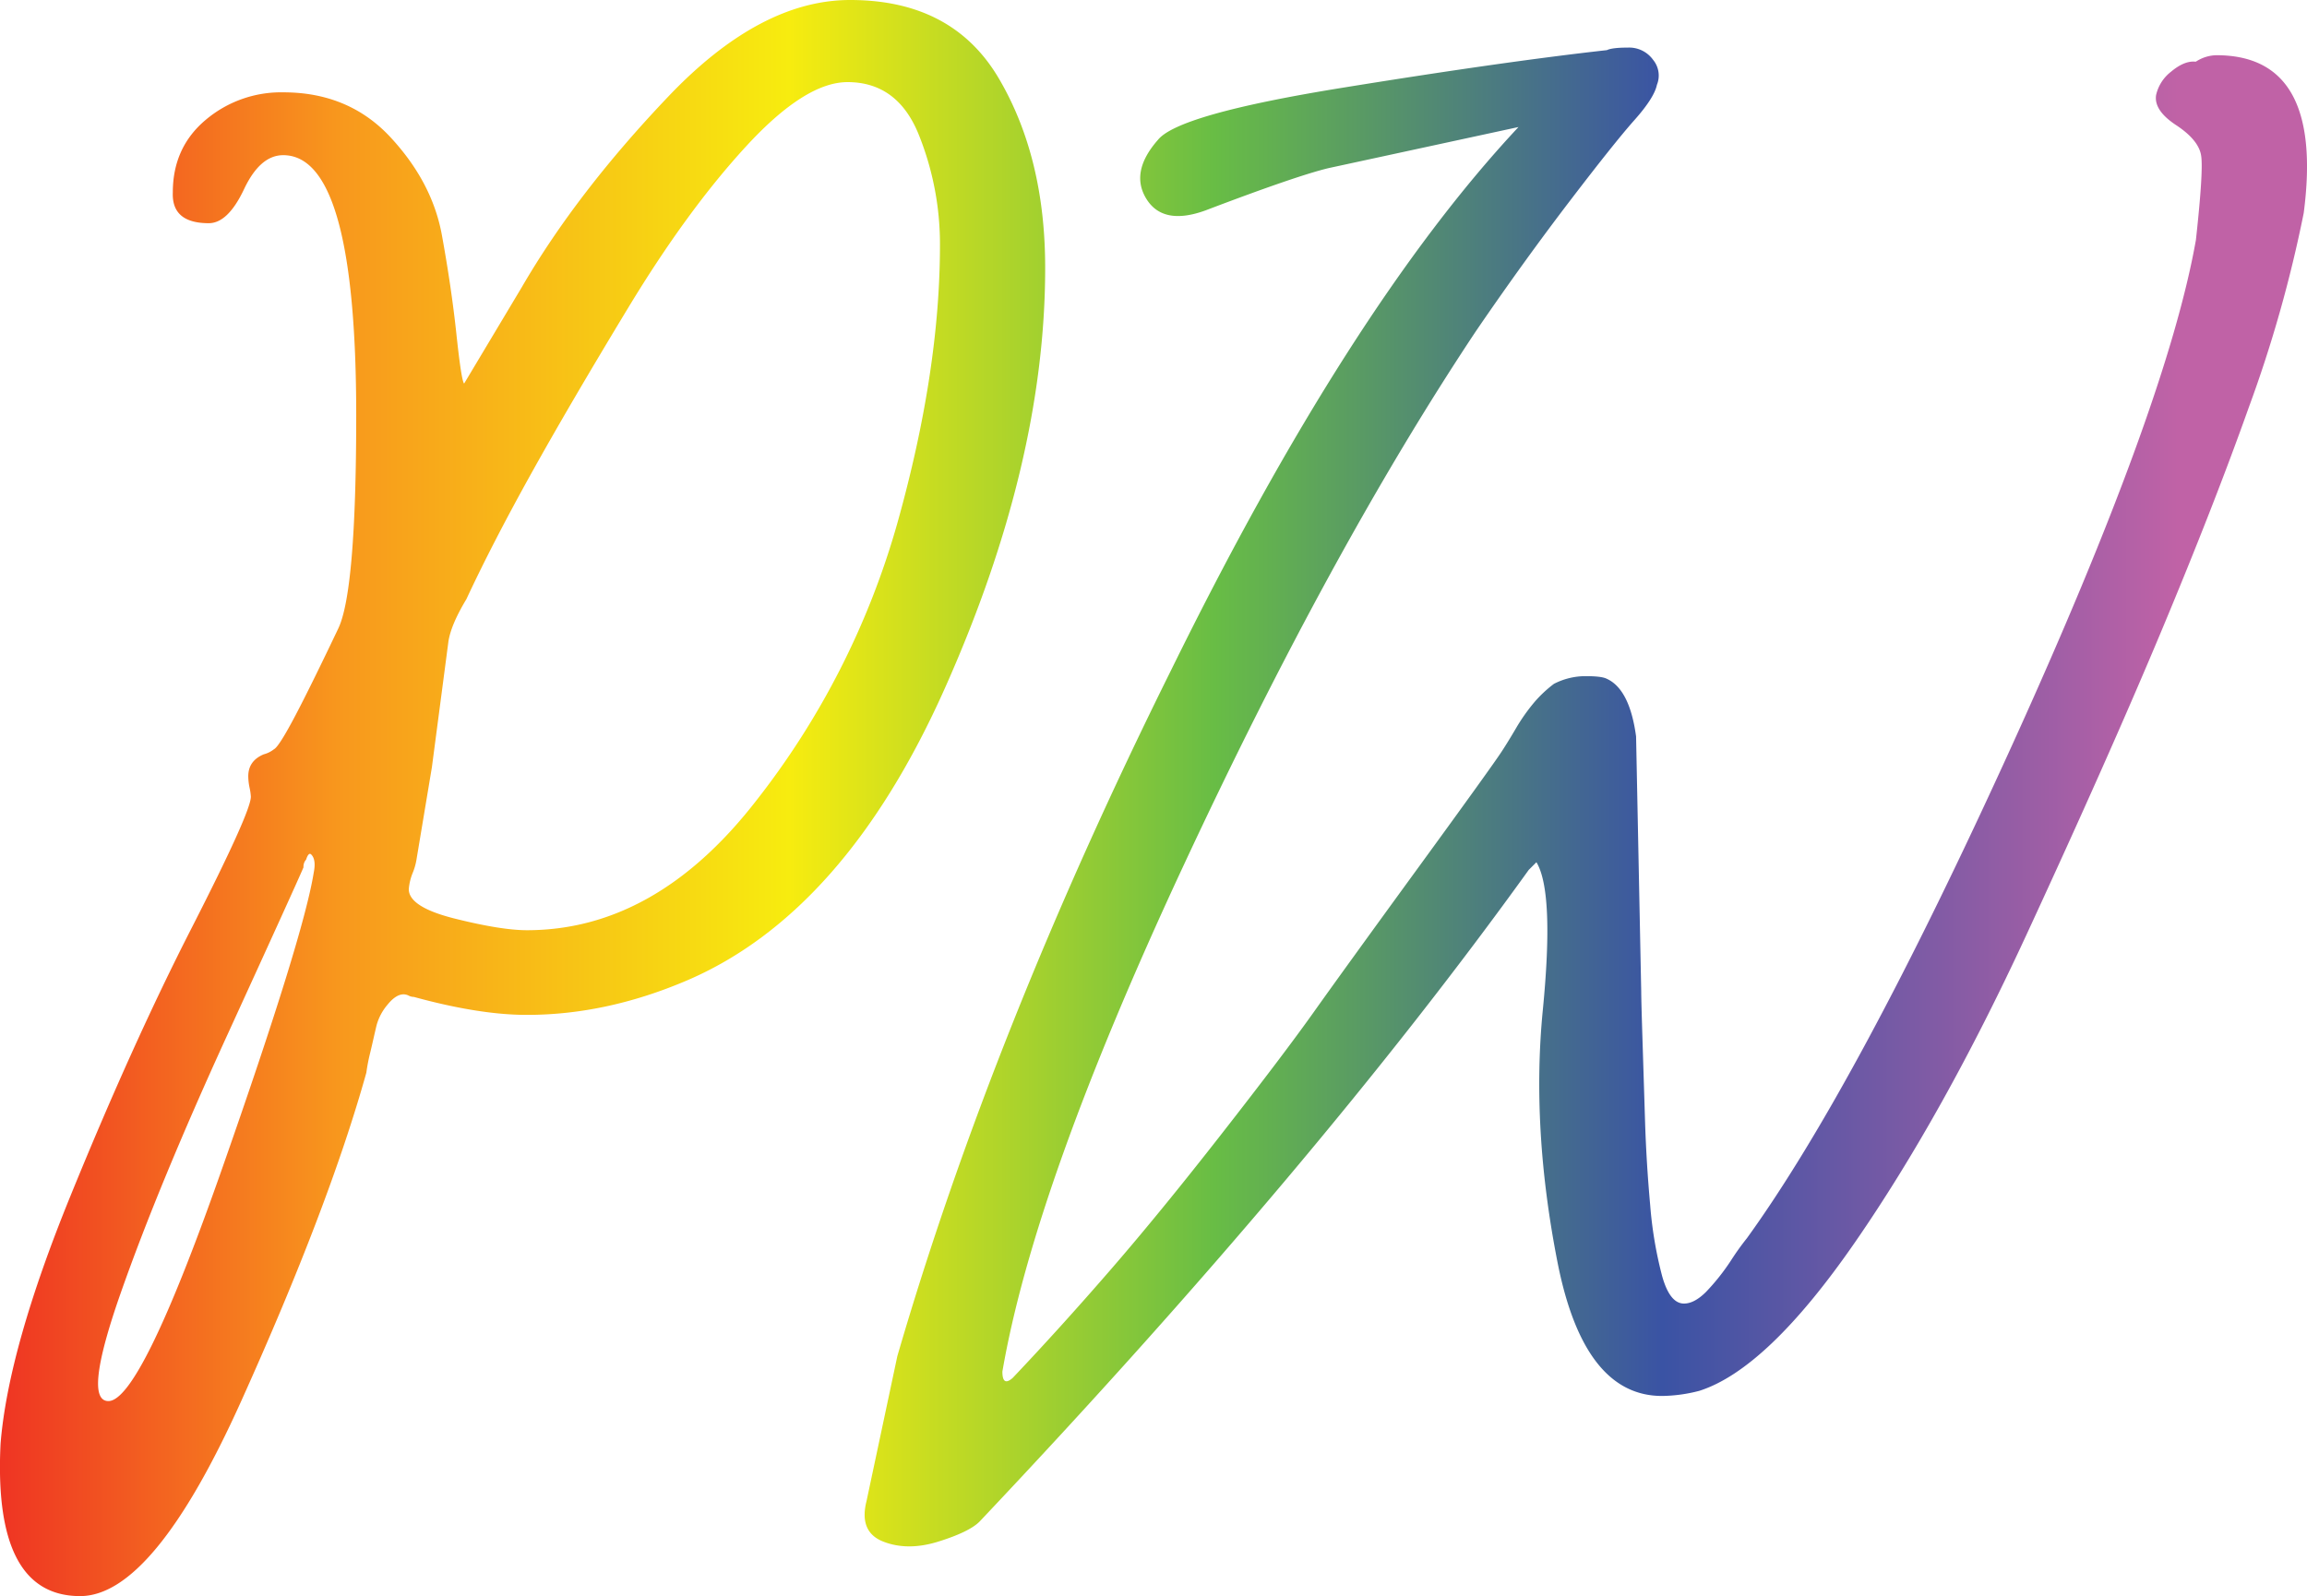 <svg id="Layer_1" data-name="Layer 1" xmlns="http://www.w3.org/2000/svg" xmlns:xlink="http://www.w3.org/1999/xlink" viewBox="0 0 631.97 437.34"><defs><linearGradient id="linear-gradient" x1="0.8" y1="1501.89" x2="1.8" y2="1501.89" gradientTransform="matrix(612, 0, 0, -612, -72.07, 919906.3)" gradientUnits="userSpaceOnUse"><stop offset="0" stop-color="#ed2224"/><stop offset="0.18" stop-color="#f8981d"/><stop offset="0.38" stop-color="#f7ec0f"/><stop offset="0.57" stop-color="#68bd45"/><stop offset="0.77" stop-color="#3a53a4"/><stop offset="1" stop-color="#c062a6"/></linearGradient></defs><path d="M666.6,531.26q28.13,0,40.78,21.62T720,604.74q0,53.44-27.43,115T622,799.86q-22.16,9.5-44,9.49-13,0-30.93-4.92a3.16,3.16,0,0,1-1.41-.35,3.21,3.21,0,0,0-1.41-.36c-1.4,0-2.87.94-4.39,2.82a14.63,14.63,0,0,0-3,5.62c-.47,1.88-1,4.4-1.76,7.56a49.5,49.5,0,0,0-1.05,5.45q-10.2,36.57-34.28,90t-44.12,53.44q-23.91,0-21.8-41.84,2.11-26,19.16-67.85t33.23-73.48q16.15-31.63,16.17-35.86a15.5,15.5,0,0,0-.35-2.46,15.86,15.86,0,0,1-.36-3.16q0-4.22,4.22-6a7.6,7.6,0,0,0,2.82-1.4q1.39-.71,6-9.5,4.23-8.07,11.6-23.55,4.92-10.2,4.93-58.36,0-71.37-20-71.37-6.33,0-10.73,9.32t-9.66,9.32q-10.2,0-9.85-8.44,0-12.3,9-19.87a32,32,0,0,1,21.27-7.55q17.93,0,29.35,12.3t14.07,26.72q2.63,14.42,4,27.25t2.11,13.53L576.6,610q15.1-26,40.25-52.38T666.6,531.26ZM463.39,915.17q8.79,0,31.12-63.63t25.13-81.21c.47-2.34.24-4-.7-4.93-.47-.46-.94,0-1.4,1.41a2.84,2.84,0,0,0-.71,2.11q-2.1,4.92-20.92,46.05t-29.18,70.67Q456.37,915.18,463.39,915.17ZM578,786.15q35.16,0,62.58-35.16a220.08,220.08,0,0,0,39-76.64q11.6-41.48,11.6-75.94a80.37,80.37,0,0,0-5.8-30.23q-5.8-14.41-19.52-14.42-11.6,0-27.77,17.58t-32.34,44.3q-16.18,26.72-26.72,45.7t-17.58,34.1q-4.22,7-4.92,11.6L552,741.5l-4.22,25.31a16.8,16.8,0,0,1-1.06,3.69,15.16,15.16,0,0,0-1.05,4.4q0,4.92,12.66,8.08T578,786.15Zm457.23-238a10.58,10.58,0,0,1,5.63-1.76q29.54,0,23.9,43.24a358.4,358.4,0,0,1-15.11,53.44q-9.5,26.72-23.91,61.17t-37.09,83.5q-22.68,49-46.76,83.85t-42.71,40.78a42.27,42.27,0,0,1-10.2,1.4q-21.45,0-28.65-36.73t-4-69.09q3.16-32.34-1.76-40.43l-2.11,2.11Q794.06,850.83,702,948.22c-1.88,1.87-5.62,3.69-11.25,5.45s-10.67,1.75-15.12,0-6-5.45-4.57-11.08l8.44-39.72q26-89.29,74.88-187.74,48.87-99.48,95.28-149.06l-52,11.25q-8.79,2.1-33.75,11.6-11.61,4.22-16.18-3.16t3.17-16.18q5.63-7,50.27-14.23T873.87,545c.93-.46,2.86-.7,5.8-.7a8.05,8.05,0,0,1,6.85,3.34,6.76,6.76,0,0,1,1.06,6.86c-.48,2.34-2.52,5.57-6.16,9.66s-9.49,11.43-17.57,22S847.15,608.61,838,622q-39.74,59.76-80.34,146.95T708.28,907.08c0,2.82.93,3.4,2.81,1.76q13-13.71,26.72-29.53t30.59-37.44q16.88-21.61,25.13-33.22T822,769.27q20.22-27.76,23-32c.93-1.41,2.28-3.57,4-6.5a50.92,50.92,0,0,1,5.1-7.21,34.24,34.24,0,0,1,5.27-4.92,19,19,0,0,1,8.62-2.11c2.92,0,4.86.23,5.8.7q6.32,2.82,8.08,15.82l1.41,70q0,2.12.35,13.19t.7,22.32q.35,11.25,1.41,23A110.66,110.66,0,0,0,889,880.89c1.41,5.05,3.4,7.56,6,7.56,1.87,0,3.87-1.05,6-3.16a59.19,59.19,0,0,0,6.85-8.62,72.14,72.14,0,0,1,4.4-6.15q30.22-41.84,72.59-135T1035.23,597q2.12-19.34,1.41-23.21-.71-4.21-6.86-8.26t-5.45-8.26a11.17,11.17,0,0,1,4.05-6.33q3.33-2.81,6.15-2.81Z" transform="translate(-433.69 -531.26)" style="fill:url(#linear-gradient)"/></svg>